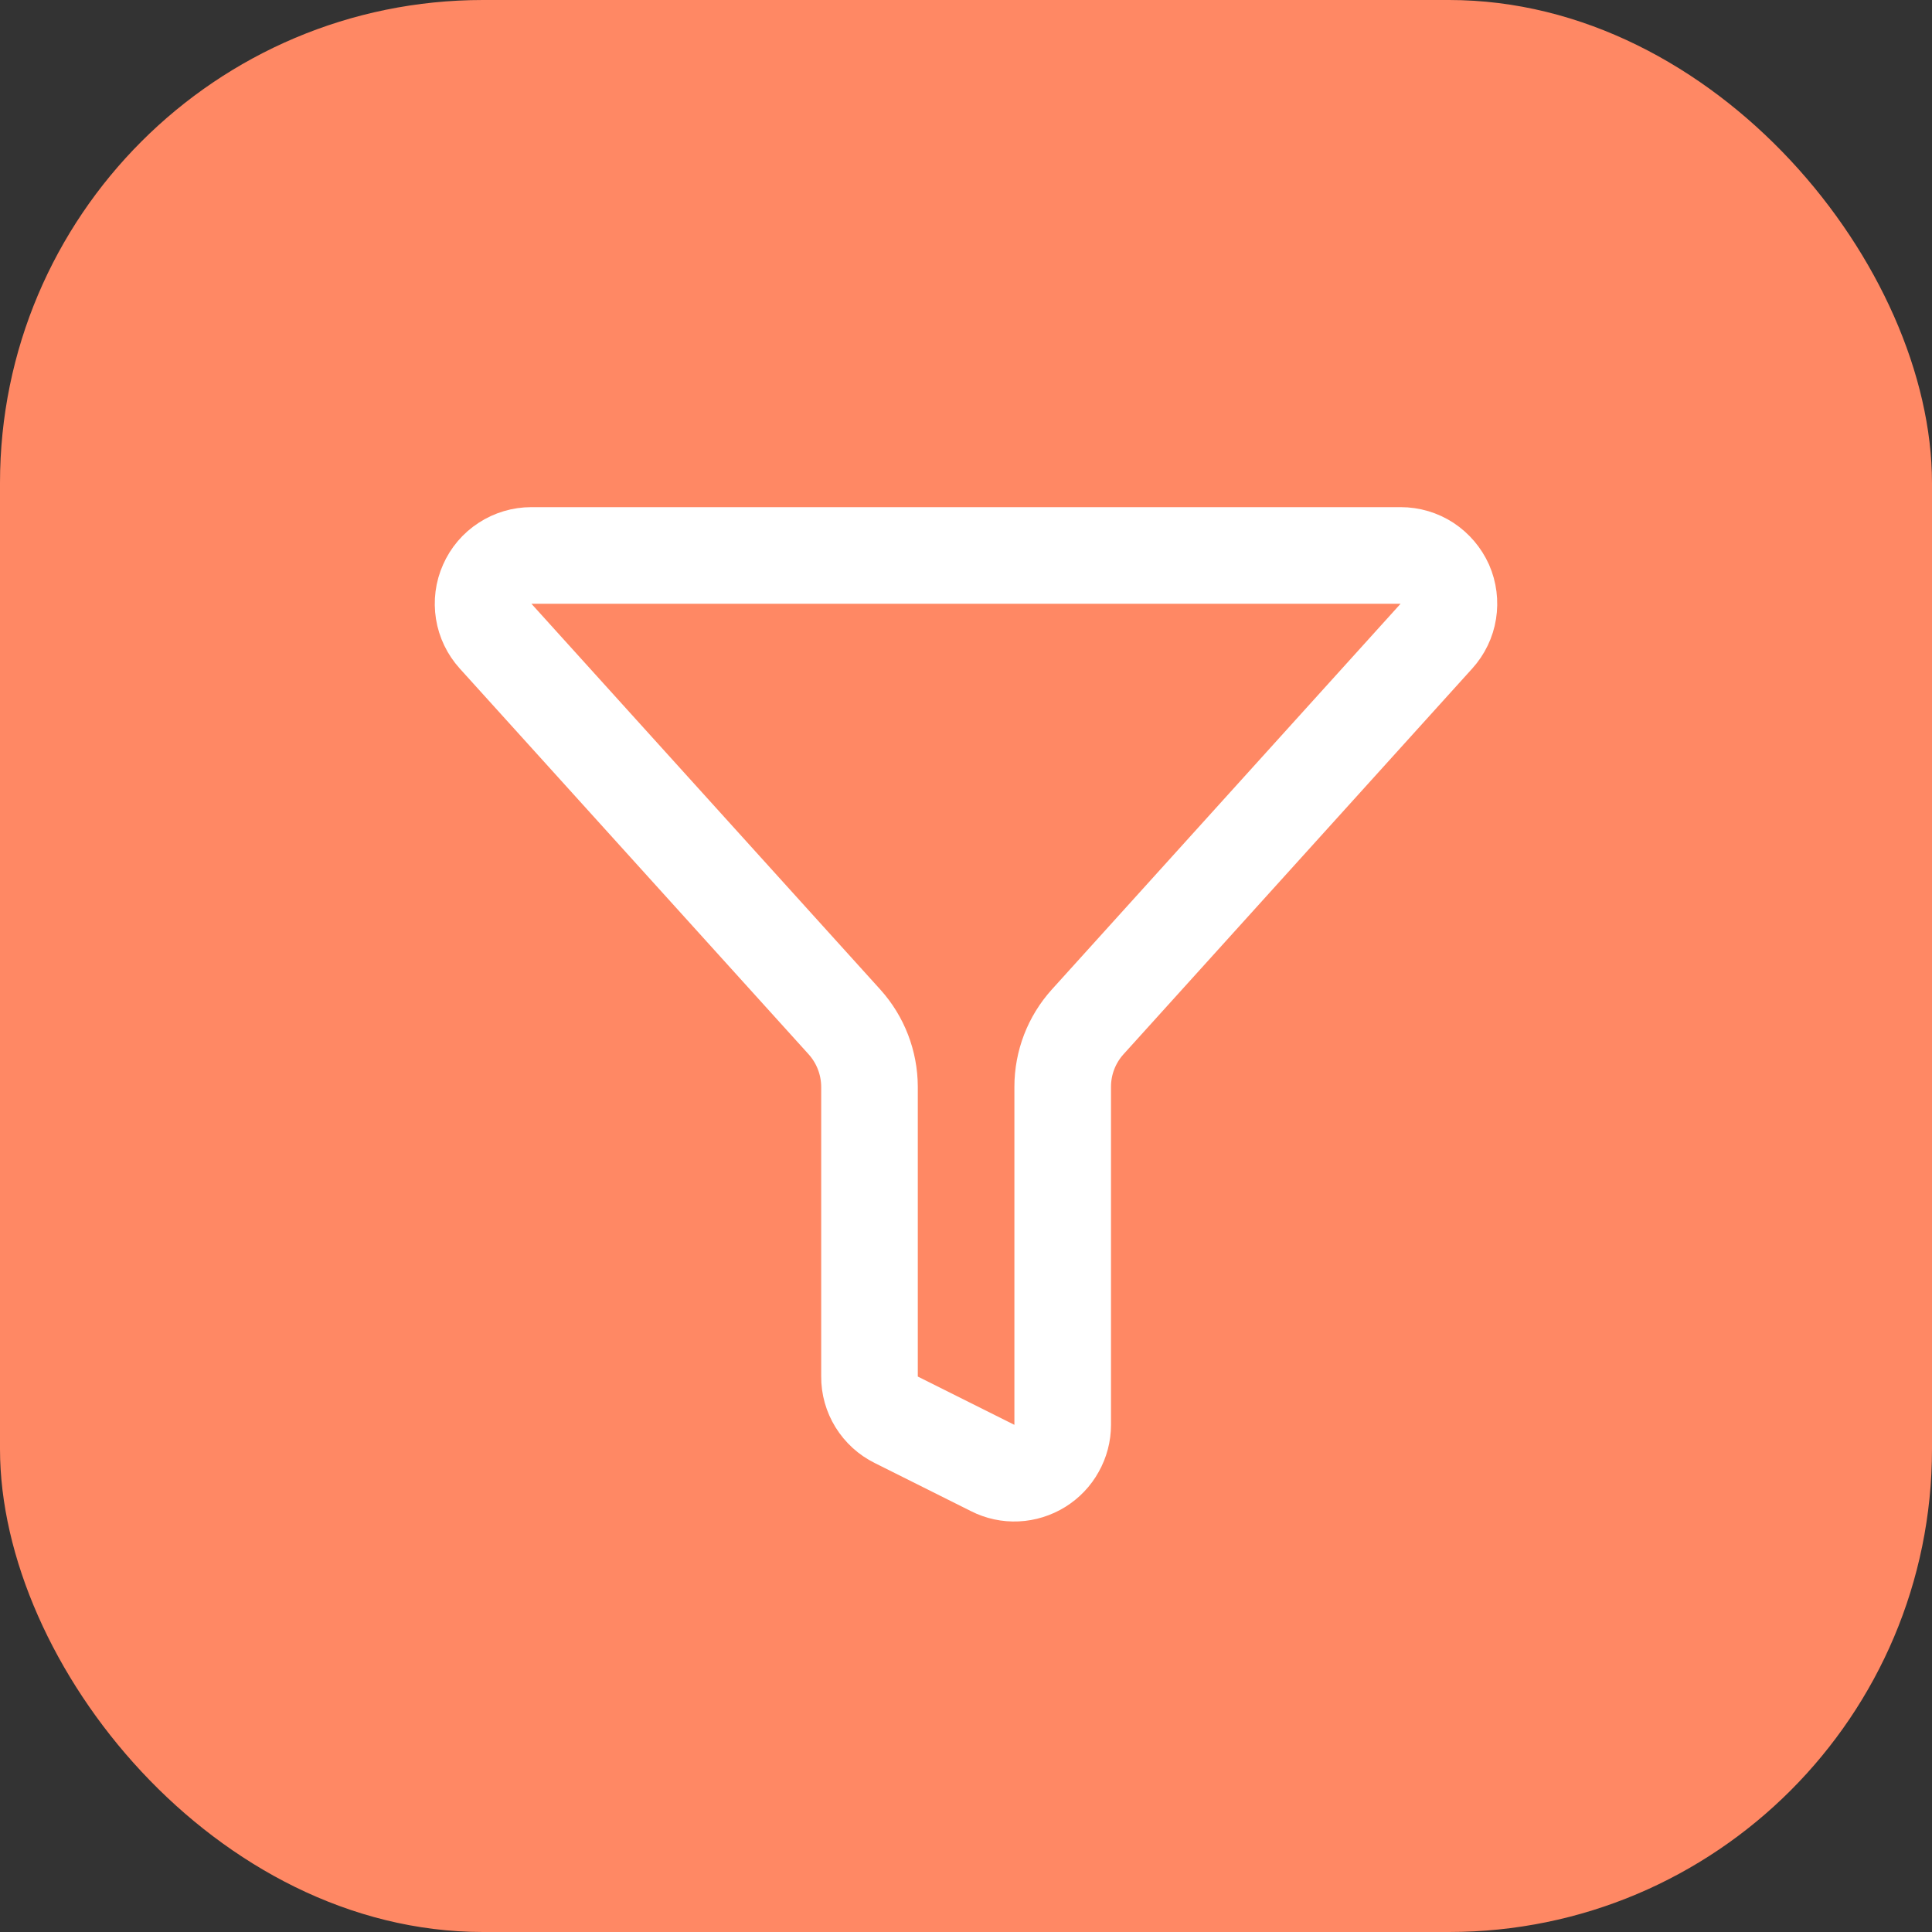 <svg width="20" height="20" viewBox="0 0 20 20" fill="none" xmlns="http://www.w3.org/2000/svg">
<rect x="0" y="0" width="20" height="20" fill="#333333" stroke="none"/>
<rect width="20" height="20" rx="5" fill="#FF8864"/>
<path d="M9.001 14.25C9 14.343 9.026 14.434 9.075 14.513C9.124 14.592 9.194 14.656 9.277 14.697L10.277 15.197C10.353 15.236 10.438 15.254 10.523 15.25C10.608 15.246 10.691 15.22 10.764 15.175C10.836 15.13 10.896 15.068 10.937 14.993C10.979 14.919 11.001 14.835 11.001 14.75V11.25C11.001 11.002 11.093 10.763 11.259 10.579L14.87 6.585C14.935 6.513 14.978 6.424 14.993 6.329C15.008 6.233 14.996 6.136 14.957 6.047C14.917 5.959 14.853 5.884 14.773 5.831C14.692 5.778 14.597 5.75 14.501 5.75H5.5C5.404 5.75 5.309 5.778 5.228 5.831C5.147 5.883 5.083 5.958 5.044 6.047C5.004 6.135 4.992 6.233 5.007 6.329C5.022 6.424 5.065 6.513 5.13 6.585L8.742 10.579C8.908 10.763 9 11.002 9.001 11.25V14.25Z" stroke="white" stroke-linecap="round" stroke-linejoin="round"/>
</svg>
